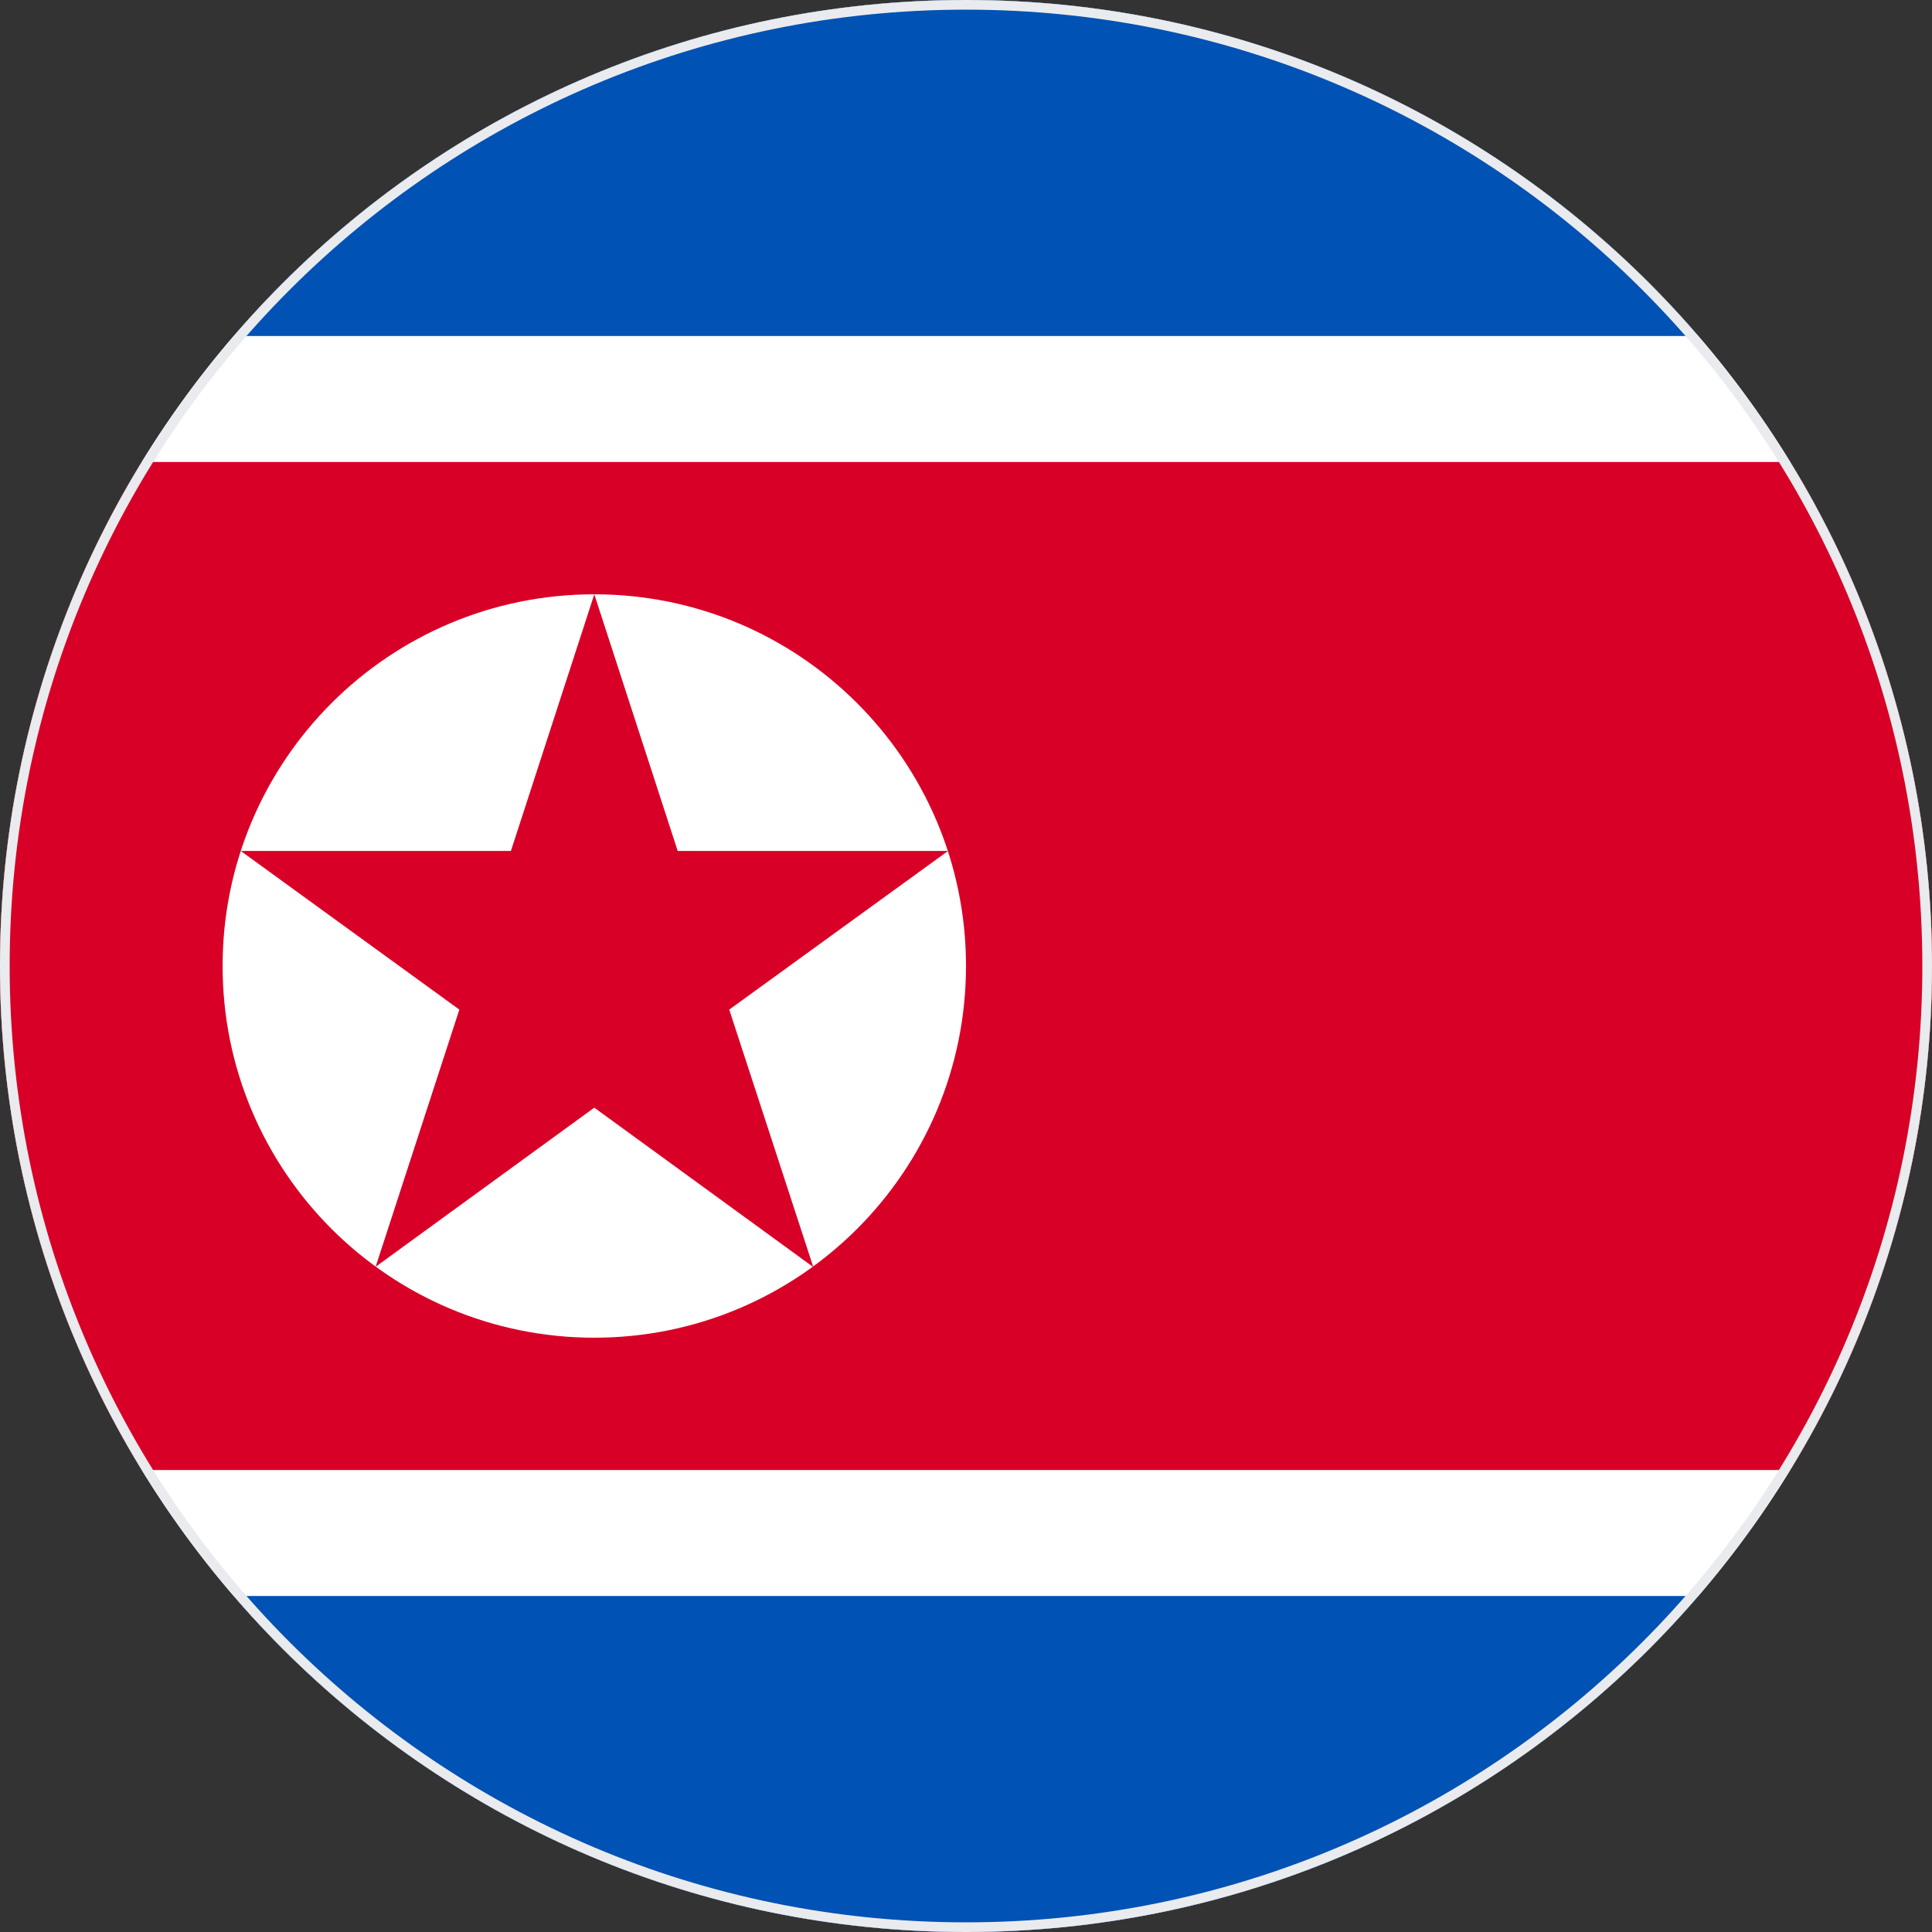 <svg width="200" height="200" viewBox="0 0 200 200" fill="none" xmlns="http://www.w3.org/2000/svg">
<rect x="0" y="0" width="200" height="200" fill="#333333" stroke="none"/>
<g clip-path="url(#clip0_67_8775)">
<path d="M100 200C155.228 200 200 155.228 200 100C200 44.772 155.228 0 100 0C44.772 0 0 44.772 0 100C0 155.228 44.772 200 100 200Z" fill="white"/>
<path d="M100 0C69.691 0 42.533 13.486 24.195 34.782H175.805C157.466 13.486 130.309 0 100 0Z" fill="#0052B4"/>
<path d="M175.805 165.218H24.195C42.533 186.514 69.691 200 100 200C130.309 200 157.466 186.514 175.805 165.218Z" fill="#0052B4"/>
<path d="M185.323 47.826H14.677C5.369 63.016 0 80.88 0 100C0 119.12 5.369 136.985 14.677 152.174H185.323C194.631 136.985 200 119.12 200 100C200 80.88 194.631 63.016 185.323 47.826Z" fill="#D80027"/>
<path d="M61.522 138.478C82.773 138.478 100 121.251 100 100C100 78.749 82.773 61.522 61.522 61.522C40.271 61.522 23.044 78.749 23.044 100C23.044 121.251 40.271 138.478 61.522 138.478Z" fill="white"/>
<path d="M61.522 61.522L70.155 88.093H98.139L75.491 104.515L84.192 131.165L61.522 114.665L38.886 131.134L47.552 104.515L24.925 88.093H52.888L61.522 61.522Z" fill="#D80027"/>
</g>
<path d="M0.5 100C0.5 45.048 45.048 0.5 100 0.5C154.952 0.5 199.5 45.048 199.5 100C199.5 154.952 154.952 199.5 100 199.5C45.048 199.5 0.5 154.952 0.5 100Z" stroke="#EAEBEE"/>
<defs>
<clipPath id="clip0_67_8775">
<path d="M0 100C0 44.772 44.772 0 100 0C155.228 0 200 44.772 200 100C200 155.228 155.228 200 100 200C44.772 200 0 155.228 0 100Z" fill="white"/>
</clipPath>
</defs>
</svg>
